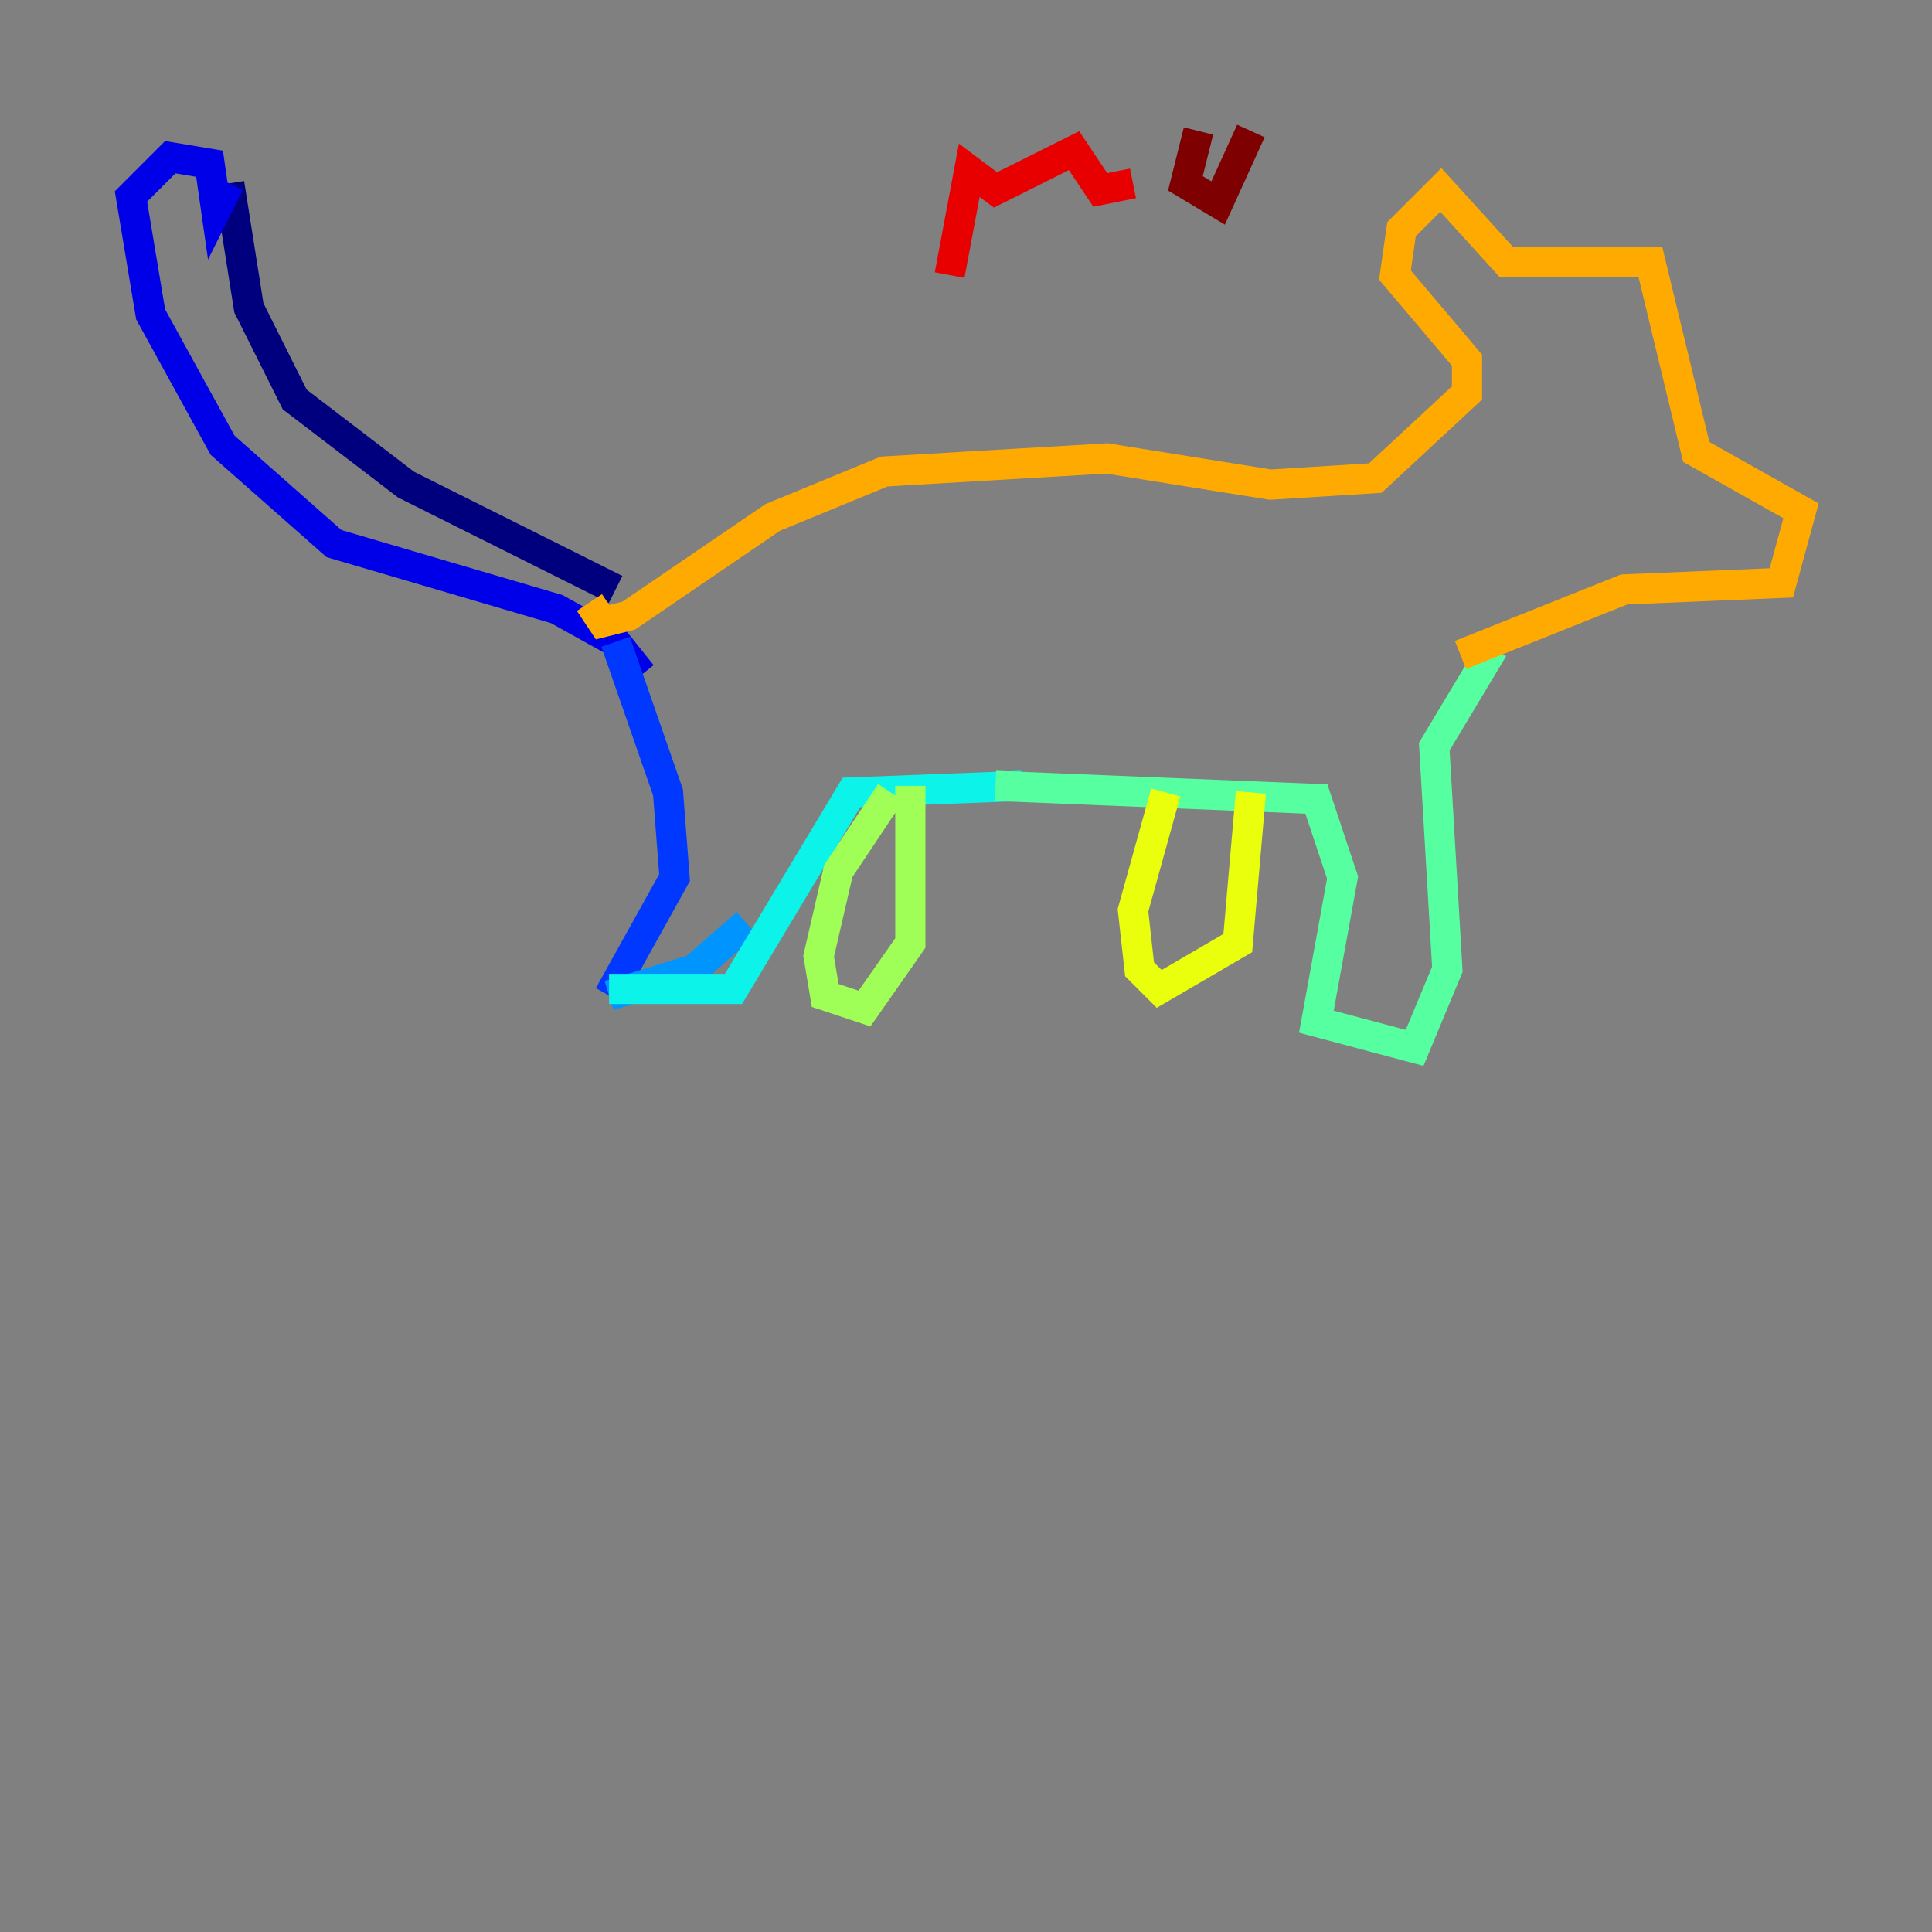 <?xml version="1.0" encoding="utf-8" ?>
<svg baseProfile="tiny" height="128" version="1.2" viewBox="0,0,128,128" width="128" xmlns="http://www.w3.org/2000/svg" xmlns:ev="http://www.w3.org/2001/xml-events" xmlns:xlink="http://www.w3.org/1999/xlink"><rect x="0" y="0" width="128" height="128" fill="#808080" stroke="none"/><defs /><polyline fill="none" points="40.786,39.051 26.902,32.108 19.525,26.468 16.488,20.393 15.186,12.149" stroke="#00007f" stroke-width="2" /><polyline fill="none" points="15.186,12.149 14.319,13.885 13.885,10.848 11.281,10.414 8.678,13.017 9.98,20.827 14.752,29.505 22.129,36.014 36.881,40.352 40.786,42.522 42.522,44.691" stroke="#0000e8" stroke-width="2" /><polyline fill="none" points="40.786,42.522 44.258,52.502 44.691,58.142 40.352,65.953" stroke="#0038ff" stroke-width="2" /><polyline fill="none" points="40.352,65.953 45.993,64.217 49.464,61.18" stroke="#0094ff" stroke-width="2" /><polyline fill="none" points="40.352,65.519 48.597,65.519 56.407,52.502 67.688,52.068" stroke="#0cf4ea" stroke-width="2" /><polyline fill="none" points="65.953,52.068 87.214,52.936 88.949,58.142 87.214,67.688 93.722,69.424 95.891,64.217 95.024,49.464 98.929,42.956" stroke="#56ffa0" stroke-width="2" /><polyline fill="none" points="59.01,52.502 55.539,57.709 54.237,63.349 54.671,65.953 57.275,66.82 60.312,62.481 60.312,52.068" stroke="#a0ff56" stroke-width="2" /><polyline fill="none" points="77.234,52.502 75.064,60.312 75.498,64.217 76.8,65.519 82.007,62.481 82.875,52.502" stroke="#eaff0c" stroke-width="2" /><polyline fill="none" points="96.759,43.39 107.607,39.051 118.02,38.617 119.322,33.844 112.38,29.939 109.342,17.356 99.797,17.356 95.458,12.583 92.854,15.186 92.42,18.224 97.193,23.864 97.193,26.034 91.119,31.675 84.176,32.108 73.329,30.373 58.576,31.241 51.2,34.278 41.654,40.786 39.919,41.22 39.051,39.919" stroke="#ffaa00" stroke-width="2" /><polyline fill="none" points="108.475,23.864 108.475,23.864" stroke="#ff5500" stroke-width="2" /><polyline fill="none" points="62.915,18.224 64.217,11.281 65.953,12.583 71.159,9.98 72.895,12.583 75.064,12.149" stroke="#e80000" stroke-width="2" /><polyline fill="none" points="79.403,8.678 78.536,12.149 80.705,13.451 82.875,8.678" stroke="#7f0000" stroke-width="2" /></svg>